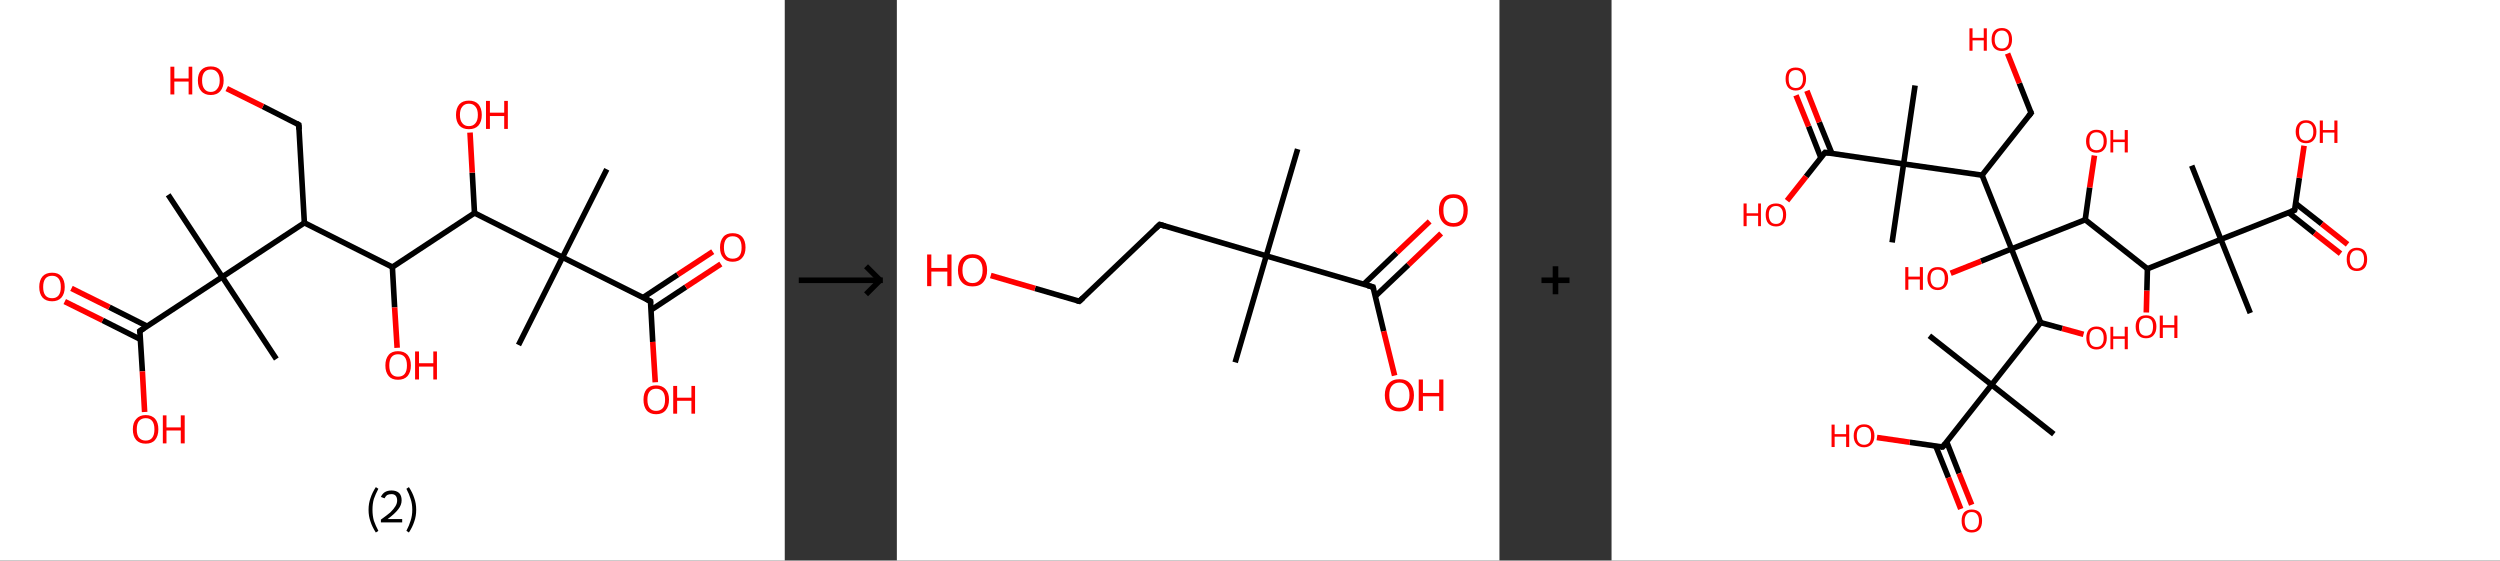 <?xml version='1.0' encoding='ASCII' standalone='yes'?>
<svg xmlns="http://www.w3.org/2000/svg" xmlns:xlink="http://www.w3.org/1999/xlink" version="1.1" width="892.0px" viewBox="0 0 892.0 200.0" height="200.0px">
  <rect x="0" y="0" width="892.0" height="200.0" fill="#333333" stroke="none"/>
  <g>
    <g transform="translate(0, 0) scale(1 1) "><!-- END OF HEADER -->
<rect style="opacity:1.0;fill:#FFFFFF;stroke:none" width="280.0" height="200.0" x="0.0" y="0.0"> </rect>
<path class="bond-0 atom-0 atom-1" d="M 216.5,60.4 L 200.7,91.8" style="fill:none;fill-rule:evenodd;stroke:#000000;stroke-width:2.0px;stroke-linecap:butt;stroke-linejoin:miter;stroke-opacity:1"/>
<path class="bond-1 atom-1 atom-2" d="M 200.7,91.8 L 185.0,123.1" style="fill:none;fill-rule:evenodd;stroke:#000000;stroke-width:2.0px;stroke-linecap:butt;stroke-linejoin:miter;stroke-opacity:1"/>
<path class="bond-2 atom-1 atom-3" d="M 200.7,91.8 L 232.1,107.5" style="fill:none;fill-rule:evenodd;stroke:#000000;stroke-width:2.0px;stroke-linecap:butt;stroke-linejoin:miter;stroke-opacity:1"/>
<path class="bond-3 atom-3 atom-4" d="M 232.3,110.6 L 244.7,102.4" style="fill:none;fill-rule:evenodd;stroke:#000000;stroke-width:2.0px;stroke-linecap:butt;stroke-linejoin:miter;stroke-opacity:1"/>
<path class="bond-3 atom-3 atom-4" d="M 244.7,102.4 L 257.2,94.2" style="fill:none;fill-rule:evenodd;stroke:#FF0000;stroke-width:2.0px;stroke-linecap:butt;stroke-linejoin:miter;stroke-opacity:1"/>
<path class="bond-3 atom-3 atom-4" d="M 229.4,106.2 L 241.8,98.0" style="fill:none;fill-rule:evenodd;stroke:#000000;stroke-width:2.0px;stroke-linecap:butt;stroke-linejoin:miter;stroke-opacity:1"/>
<path class="bond-3 atom-3 atom-4" d="M 241.8,98.0 L 254.3,89.8" style="fill:none;fill-rule:evenodd;stroke:#FF0000;stroke-width:2.0px;stroke-linecap:butt;stroke-linejoin:miter;stroke-opacity:1"/>
<path class="bond-4 atom-3 atom-5" d="M 232.1,107.5 L 232.9,122.0" style="fill:none;fill-rule:evenodd;stroke:#000000;stroke-width:2.0px;stroke-linecap:butt;stroke-linejoin:miter;stroke-opacity:1"/>
<path class="bond-4 atom-3 atom-5" d="M 232.9,122.0 L 233.8,136.4" style="fill:none;fill-rule:evenodd;stroke:#FF0000;stroke-width:2.0px;stroke-linecap:butt;stroke-linejoin:miter;stroke-opacity:1"/>
<path class="bond-5 atom-1 atom-6" d="M 200.7,91.8 L 169.3,76.0" style="fill:none;fill-rule:evenodd;stroke:#000000;stroke-width:2.0px;stroke-linecap:butt;stroke-linejoin:miter;stroke-opacity:1"/>
<path class="bond-6 atom-6 atom-7" d="M 169.3,76.0 L 168.5,61.6" style="fill:none;fill-rule:evenodd;stroke:#000000;stroke-width:2.0px;stroke-linecap:butt;stroke-linejoin:miter;stroke-opacity:1"/>
<path class="bond-6 atom-6 atom-7" d="M 168.5,61.6 L 167.7,47.3" style="fill:none;fill-rule:evenodd;stroke:#FF0000;stroke-width:2.0px;stroke-linecap:butt;stroke-linejoin:miter;stroke-opacity:1"/>
<path class="bond-7 atom-6 atom-8" d="M 169.3,76.0 L 140.0,95.3" style="fill:none;fill-rule:evenodd;stroke:#000000;stroke-width:2.0px;stroke-linecap:butt;stroke-linejoin:miter;stroke-opacity:1"/>
<path class="bond-8 atom-8 atom-9" d="M 140.0,95.3 L 140.8,109.7" style="fill:none;fill-rule:evenodd;stroke:#000000;stroke-width:2.0px;stroke-linecap:butt;stroke-linejoin:miter;stroke-opacity:1"/>
<path class="bond-8 atom-8 atom-9" d="M 140.8,109.7 L 141.7,124.1" style="fill:none;fill-rule:evenodd;stroke:#FF0000;stroke-width:2.0px;stroke-linecap:butt;stroke-linejoin:miter;stroke-opacity:1"/>
<path class="bond-9 atom-8 atom-10" d="M 140.0,95.3 L 108.6,79.5" style="fill:none;fill-rule:evenodd;stroke:#000000;stroke-width:2.0px;stroke-linecap:butt;stroke-linejoin:miter;stroke-opacity:1"/>
<path class="bond-10 atom-10 atom-11" d="M 108.6,79.5 L 106.6,44.5" style="fill:none;fill-rule:evenodd;stroke:#000000;stroke-width:2.0px;stroke-linecap:butt;stroke-linejoin:miter;stroke-opacity:1"/>
<path class="bond-11 atom-11 atom-12" d="M 106.6,44.5 L 93.8,38.0" style="fill:none;fill-rule:evenodd;stroke:#000000;stroke-width:2.0px;stroke-linecap:butt;stroke-linejoin:miter;stroke-opacity:1"/>
<path class="bond-11 atom-11 atom-12" d="M 93.8,38.0 L 80.9,31.6" style="fill:none;fill-rule:evenodd;stroke:#FF0000;stroke-width:2.0px;stroke-linecap:butt;stroke-linejoin:miter;stroke-opacity:1"/>
<path class="bond-12 atom-10 atom-13" d="M 108.6,79.5 L 79.3,98.8" style="fill:none;fill-rule:evenodd;stroke:#000000;stroke-width:2.0px;stroke-linecap:butt;stroke-linejoin:miter;stroke-opacity:1"/>
<path class="bond-13 atom-13 atom-14" d="M 79.3,98.8 L 98.6,128.1" style="fill:none;fill-rule:evenodd;stroke:#000000;stroke-width:2.0px;stroke-linecap:butt;stroke-linejoin:miter;stroke-opacity:1"/>
<path class="bond-14 atom-13 atom-15" d="M 79.3,98.8 L 60.0,69.5" style="fill:none;fill-rule:evenodd;stroke:#000000;stroke-width:2.0px;stroke-linecap:butt;stroke-linejoin:miter;stroke-opacity:1"/>
<path class="bond-15 atom-13 atom-16" d="M 79.3,98.8 L 49.9,118.1" style="fill:none;fill-rule:evenodd;stroke:#000000;stroke-width:2.0px;stroke-linecap:butt;stroke-linejoin:miter;stroke-opacity:1"/>
<path class="bond-16 atom-16 atom-17" d="M 52.5,116.4 L 39.0,109.6" style="fill:none;fill-rule:evenodd;stroke:#000000;stroke-width:2.0px;stroke-linecap:butt;stroke-linejoin:miter;stroke-opacity:1"/>
<path class="bond-16 atom-16 atom-17" d="M 39.0,109.6 L 25.5,102.9" style="fill:none;fill-rule:evenodd;stroke:#FF0000;stroke-width:2.0px;stroke-linecap:butt;stroke-linejoin:miter;stroke-opacity:1"/>
<path class="bond-16 atom-16 atom-17" d="M 50.1,121.1 L 36.6,114.3" style="fill:none;fill-rule:evenodd;stroke:#000000;stroke-width:2.0px;stroke-linecap:butt;stroke-linejoin:miter;stroke-opacity:1"/>
<path class="bond-16 atom-16 atom-17" d="M 36.6,114.3 L 23.1,107.6" style="fill:none;fill-rule:evenodd;stroke:#FF0000;stroke-width:2.0px;stroke-linecap:butt;stroke-linejoin:miter;stroke-opacity:1"/>
<path class="bond-17 atom-16 atom-18" d="M 49.9,118.1 L 50.8,132.5" style="fill:none;fill-rule:evenodd;stroke:#000000;stroke-width:2.0px;stroke-linecap:butt;stroke-linejoin:miter;stroke-opacity:1"/>
<path class="bond-17 atom-16 atom-18" d="M 50.8,132.5 L 51.6,147.0" style="fill:none;fill-rule:evenodd;stroke:#FF0000;stroke-width:2.0px;stroke-linecap:butt;stroke-linejoin:miter;stroke-opacity:1"/>
<path d="M 230.5,106.7 L 232.1,107.5 L 232.1,108.2" style="fill:none;stroke:#000000;stroke-width:2.0px;stroke-linecap:butt;stroke-linejoin:miter;stroke-opacity:1;"/>
<path d="M 106.7,46.2 L 106.6,44.5 L 105.9,44.1" style="fill:none;stroke:#000000;stroke-width:2.0px;stroke-linecap:butt;stroke-linejoin:miter;stroke-opacity:1;"/>
<path d="M 51.4,117.1 L 49.9,118.1 L 50.0,118.8" style="fill:none;stroke:#000000;stroke-width:2.0px;stroke-linecap:butt;stroke-linejoin:miter;stroke-opacity:1;"/>
<path class="atom-4" d="M 256.9 88.3 Q 256.9 85.9, 258.1 84.5 Q 259.2 83.2, 261.4 83.2 Q 263.6 83.2, 264.8 84.5 Q 266.0 85.9, 266.0 88.3 Q 266.0 90.7, 264.8 92.0 Q 263.6 93.4, 261.4 93.4 Q 259.2 93.4, 258.1 92.0 Q 256.9 90.7, 256.9 88.3 M 261.4 92.3 Q 263.0 92.3, 263.8 91.3 Q 264.6 90.3, 264.6 88.3 Q 264.6 86.3, 263.8 85.3 Q 263.0 84.3, 261.4 84.3 Q 259.9 84.3, 259.1 85.3 Q 258.3 86.3, 258.3 88.3 Q 258.3 90.3, 259.1 91.3 Q 259.9 92.3, 261.4 92.3 " fill="#FF0000"/>
<path class="atom-5" d="M 229.6 142.6 Q 229.6 140.2, 230.7 138.9 Q 231.9 137.5, 234.1 137.5 Q 236.3 137.5, 237.5 138.9 Q 238.7 140.2, 238.7 142.6 Q 238.7 145.0, 237.5 146.4 Q 236.3 147.8, 234.1 147.8 Q 231.9 147.8, 230.7 146.4 Q 229.6 145.0, 229.6 142.6 M 234.1 146.6 Q 235.6 146.6, 236.5 145.6 Q 237.3 144.6, 237.3 142.6 Q 237.3 140.7, 236.5 139.7 Q 235.6 138.7, 234.1 138.7 Q 232.6 138.7, 231.8 139.7 Q 231.0 140.6, 231.0 142.6 Q 231.0 144.6, 231.8 145.6 Q 232.6 146.6, 234.1 146.6 " fill="#FF0000"/>
<path class="atom-5" d="M 240.2 137.7 L 241.6 137.7 L 241.6 141.9 L 246.7 141.9 L 246.7 137.7 L 248.0 137.7 L 248.0 147.6 L 246.7 147.6 L 246.7 143.0 L 241.6 143.0 L 241.6 147.6 L 240.2 147.6 L 240.2 137.7 " fill="#FF0000"/>
<path class="atom-7" d="M 162.7 41.0 Q 162.7 38.6, 163.9 37.2 Q 165.1 35.9, 167.3 35.9 Q 169.5 35.9, 170.7 37.2 Q 171.9 38.6, 171.9 41.0 Q 171.9 43.4, 170.7 44.8 Q 169.5 46.1, 167.3 46.1 Q 165.1 46.1, 163.9 44.8 Q 162.7 43.4, 162.7 41.0 M 167.3 45.0 Q 168.8 45.0, 169.6 44.0 Q 170.5 43.0, 170.5 41.0 Q 170.5 39.0, 169.6 38.0 Q 168.8 37.0, 167.3 37.0 Q 165.8 37.0, 165.0 38.0 Q 164.1 39.0, 164.1 41.0 Q 164.1 43.0, 165.0 44.0 Q 165.8 45.0, 167.3 45.0 " fill="#FF0000"/>
<path class="atom-7" d="M 173.4 36.0 L 174.8 36.0 L 174.8 40.2 L 179.9 40.2 L 179.9 36.0 L 181.2 36.0 L 181.2 46.0 L 179.9 46.0 L 179.9 41.4 L 174.8 41.4 L 174.8 46.0 L 173.4 46.0 L 173.4 36.0 " fill="#FF0000"/>
<path class="atom-9" d="M 137.5 130.4 Q 137.5 128.0, 138.7 126.6 Q 139.8 125.3, 142.0 125.3 Q 144.2 125.3, 145.4 126.6 Q 146.6 128.0, 146.6 130.4 Q 146.6 132.8, 145.4 134.2 Q 144.2 135.5, 142.0 135.5 Q 139.8 135.5, 138.7 134.2 Q 137.5 132.8, 137.5 130.4 M 142.0 134.4 Q 143.6 134.4, 144.4 133.4 Q 145.2 132.4, 145.2 130.4 Q 145.2 128.4, 144.4 127.4 Q 143.6 126.4, 142.0 126.4 Q 140.5 126.4, 139.7 127.4 Q 138.9 128.4, 138.9 130.4 Q 138.9 132.4, 139.7 133.4 Q 140.5 134.4, 142.0 134.4 " fill="#FF0000"/>
<path class="atom-9" d="M 148.1 125.4 L 149.5 125.4 L 149.5 129.6 L 154.6 129.6 L 154.6 125.4 L 155.9 125.4 L 155.9 135.4 L 154.6 135.4 L 154.6 130.8 L 149.5 130.8 L 149.5 135.4 L 148.1 135.4 L 148.1 125.4 " fill="#FF0000"/>
<path class="atom-12" d="M 60.8 23.8 L 62.2 23.8 L 62.2 28.0 L 67.3 28.0 L 67.3 23.8 L 68.6 23.8 L 68.6 33.7 L 67.3 33.7 L 67.3 29.1 L 62.2 29.1 L 62.2 33.7 L 60.8 33.7 L 60.8 23.8 " fill="#FF0000"/>
<path class="atom-12" d="M 70.6 28.7 Q 70.6 26.3, 71.8 25.0 Q 73.0 23.7, 75.2 23.7 Q 77.4 23.7, 78.6 25.0 Q 79.8 26.3, 79.8 28.7 Q 79.8 31.1, 78.6 32.5 Q 77.4 33.9, 75.2 33.9 Q 73.0 33.9, 71.8 32.5 Q 70.6 31.2, 70.6 28.7 M 75.2 32.8 Q 76.7 32.8, 77.5 31.7 Q 78.4 30.7, 78.4 28.7 Q 78.4 26.8, 77.5 25.8 Q 76.7 24.8, 75.2 24.8 Q 73.7 24.8, 72.9 25.8 Q 72.1 26.8, 72.1 28.7 Q 72.1 30.7, 72.9 31.7 Q 73.7 32.8, 75.2 32.8 " fill="#FF0000"/>
<path class="atom-17" d="M 14.0 102.4 Q 14.0 100.0, 15.2 98.6 Q 16.4 97.3, 18.6 97.3 Q 20.8 97.3, 21.9 98.6 Q 23.1 100.0, 23.1 102.4 Q 23.1 104.8, 21.9 106.2 Q 20.7 107.5, 18.6 107.5 Q 16.4 107.5, 15.2 106.2 Q 14.0 104.8, 14.0 102.4 M 18.6 106.4 Q 20.1 106.4, 20.9 105.4 Q 21.7 104.4, 21.7 102.4 Q 21.7 100.4, 20.9 99.4 Q 20.1 98.4, 18.6 98.4 Q 17.0 98.4, 16.2 99.4 Q 15.4 100.4, 15.4 102.4 Q 15.4 104.4, 16.2 105.4 Q 17.0 106.4, 18.6 106.4 " fill="#FF0000"/>
<path class="atom-18" d="M 47.4 153.2 Q 47.4 150.8, 48.6 149.5 Q 49.8 148.1, 52.0 148.1 Q 54.2 148.1, 55.4 149.5 Q 56.5 150.8, 56.5 153.2 Q 56.5 155.6, 55.3 157.0 Q 54.2 158.3, 52.0 158.3 Q 49.8 158.3, 48.6 157.0 Q 47.4 155.6, 47.4 153.2 M 52.0 157.2 Q 53.5 157.2, 54.3 156.2 Q 55.1 155.2, 55.1 153.2 Q 55.1 151.2, 54.3 150.2 Q 53.5 149.2, 52.0 149.2 Q 50.5 149.2, 49.6 150.2 Q 48.8 151.2, 48.8 153.2 Q 48.8 155.2, 49.6 156.2 Q 50.5 157.2, 52.0 157.2 " fill="#FF0000"/>
<path class="atom-18" d="M 58.1 148.2 L 59.4 148.2 L 59.4 152.5 L 64.5 152.5 L 64.5 148.2 L 65.9 148.2 L 65.9 158.2 L 64.5 158.2 L 64.5 153.6 L 59.4 153.6 L 59.4 158.2 L 58.1 158.2 L 58.1 148.2 " fill="#FF0000"/>
<path class="legend" d="M 131.5 181.9 Q 131.5 179.6, 132.2 177.7 Q 132.8 175.8, 134.1 173.8 L 135.0 174.4 Q 134.0 176.3, 133.4 178.0 Q 132.9 179.7, 132.9 181.9 Q 132.9 184.0, 133.4 185.8 Q 134.0 187.5, 135.0 189.4 L 134.1 190.0 Q 132.8 188.0, 132.2 186.1 Q 131.5 184.2, 131.5 181.9 " fill="#000000"/>
<path class="legend" d="M 135.9 177.3 Q 136.4 176.2, 137.3 175.6 Q 138.3 175.0, 139.7 175.0 Q 141.4 175.0, 142.4 175.9 Q 143.3 176.8, 143.3 178.5 Q 143.3 180.2, 142.1 181.7 Q 140.9 183.3, 138.3 185.2 L 143.5 185.2 L 143.5 186.4 L 135.9 186.4 L 135.9 185.4 Q 138.0 183.9, 139.3 182.8 Q 140.5 181.6, 141.1 180.6 Q 141.7 179.6, 141.7 178.6 Q 141.7 177.5, 141.2 176.9 Q 140.7 176.3, 139.7 176.3 Q 138.8 176.3, 138.2 176.6 Q 137.6 177.0, 137.2 177.8 L 135.9 177.3 " fill="#000000"/>
<path class="legend" d="M 148.5 181.9 Q 148.5 184.2, 147.8 186.1 Q 147.2 188.0, 145.9 190.0 L 145.0 189.4 Q 146.0 187.5, 146.5 185.8 Q 147.1 184.0, 147.1 181.9 Q 147.1 179.7, 146.5 178.0 Q 146.0 176.3, 145.0 174.4 L 145.9 173.8 Q 147.2 175.8, 147.8 177.7 Q 148.5 179.6, 148.5 181.9 " fill="#000000"/>
</g>
    <g transform="translate(280.0, 0) scale(1 1) "><line x1="5" y1="100" x2="35" y2="100" style="stroke:rgb(0,0,0);stroke-width:2"/>
  <line x1="34" y1="100" x2="29" y2="95" style="stroke:rgb(0,0,0);stroke-width:2"/>
  <line x1="34" y1="100" x2="29" y2="105" style="stroke:rgb(0,0,0);stroke-width:2"/>
</g>
    <g transform="translate(320.0, 0) scale(1 1) "><!-- END OF HEADER -->
<rect style="opacity:1.0;fill:#FFFFFF;stroke:none" width="215.0" height="200.0" x="0.0" y="0.0"> </rect>
<path class="bond-0 atom-0 atom-1" d="M 143.0,53.2 L 131.8,91.3" style="fill:none;fill-rule:evenodd;stroke:#000000;stroke-width:2.0px;stroke-linecap:butt;stroke-linejoin:miter;stroke-opacity:1"/>
<path class="bond-1 atom-1 atom-2" d="M 131.8,91.3 L 120.7,129.3" style="fill:none;fill-rule:evenodd;stroke:#000000;stroke-width:2.0px;stroke-linecap:butt;stroke-linejoin:miter;stroke-opacity:1"/>
<path class="bond-2 atom-1 atom-3" d="M 131.8,91.3 L 93.8,80.1" style="fill:none;fill-rule:evenodd;stroke:#000000;stroke-width:2.0px;stroke-linecap:butt;stroke-linejoin:miter;stroke-opacity:1"/>
<path class="bond-3 atom-3 atom-4" d="M 93.8,80.1 L 65.1,107.5" style="fill:none;fill-rule:evenodd;stroke:#000000;stroke-width:2.0px;stroke-linecap:butt;stroke-linejoin:miter;stroke-opacity:1"/>
<path class="bond-4 atom-4 atom-5" d="M 65.1,107.5 L 49.3,102.9" style="fill:none;fill-rule:evenodd;stroke:#000000;stroke-width:2.0px;stroke-linecap:butt;stroke-linejoin:miter;stroke-opacity:1"/>
<path class="bond-4 atom-4 atom-5" d="M 49.3,102.9 L 33.5,98.3" style="fill:none;fill-rule:evenodd;stroke:#FF0000;stroke-width:2.0px;stroke-linecap:butt;stroke-linejoin:miter;stroke-opacity:1"/>
<path class="bond-5 atom-1 atom-6" d="M 131.8,91.3 L 169.9,102.4" style="fill:none;fill-rule:evenodd;stroke:#000000;stroke-width:2.0px;stroke-linecap:butt;stroke-linejoin:miter;stroke-opacity:1"/>
<path class="bond-6 atom-6 atom-7" d="M 170.7,105.7 L 182.5,94.5" style="fill:none;fill-rule:evenodd;stroke:#000000;stroke-width:2.0px;stroke-linecap:butt;stroke-linejoin:miter;stroke-opacity:1"/>
<path class="bond-6 atom-6 atom-7" d="M 182.5,94.5 L 194.2,83.3" style="fill:none;fill-rule:evenodd;stroke:#FF0000;stroke-width:2.0px;stroke-linecap:butt;stroke-linejoin:miter;stroke-opacity:1"/>
<path class="bond-6 atom-6 atom-7" d="M 166.6,101.4 L 178.3,90.2" style="fill:none;fill-rule:evenodd;stroke:#000000;stroke-width:2.0px;stroke-linecap:butt;stroke-linejoin:miter;stroke-opacity:1"/>
<path class="bond-6 atom-6 atom-7" d="M 178.3,90.2 L 190.1,79.0" style="fill:none;fill-rule:evenodd;stroke:#FF0000;stroke-width:2.0px;stroke-linecap:butt;stroke-linejoin:miter;stroke-opacity:1"/>
<path class="bond-7 atom-6 atom-8" d="M 169.9,102.4 L 173.7,118.2" style="fill:none;fill-rule:evenodd;stroke:#000000;stroke-width:2.0px;stroke-linecap:butt;stroke-linejoin:miter;stroke-opacity:1"/>
<path class="bond-7 atom-6 atom-8" d="M 173.7,118.2 L 177.6,134.0" style="fill:none;fill-rule:evenodd;stroke:#FF0000;stroke-width:2.0px;stroke-linecap:butt;stroke-linejoin:miter;stroke-opacity:1"/>
<path d="M 95.7,80.7 L 93.8,80.1 L 92.3,81.5" style="fill:none;stroke:#000000;stroke-width:2.0px;stroke-linecap:butt;stroke-linejoin:miter;stroke-opacity:1;"/>
<path d="M 66.5,106.2 L 65.1,107.5 L 64.3,107.3" style="fill:none;stroke:#000000;stroke-width:2.0px;stroke-linecap:butt;stroke-linejoin:miter;stroke-opacity:1;"/>
<path d="M 168.0,101.9 L 169.9,102.4 L 170.1,103.2" style="fill:none;stroke:#000000;stroke-width:2.0px;stroke-linecap:butt;stroke-linejoin:miter;stroke-opacity:1;"/>
<path class="atom-5" d="M 10.8 90.8 L 12.3 90.8 L 12.3 95.6 L 18.0 95.6 L 18.0 90.8 L 19.5 90.8 L 19.5 102.1 L 18.0 102.1 L 18.0 96.9 L 12.3 96.9 L 12.3 102.1 L 10.8 102.1 L 10.8 90.8 " fill="#FF0000"/>
<path class="atom-5" d="M 21.8 96.4 Q 21.8 93.7, 23.2 92.2 Q 24.5 90.7, 27.0 90.7 Q 29.5 90.7, 30.8 92.2 Q 32.2 93.7, 32.2 96.4 Q 32.2 99.1, 30.8 100.7 Q 29.5 102.2, 27.0 102.2 Q 24.5 102.2, 23.2 100.7 Q 21.8 99.2, 21.8 96.4 M 27.0 101.0 Q 28.7 101.0, 29.6 99.8 Q 30.6 98.7, 30.6 96.4 Q 30.6 94.2, 29.6 93.1 Q 28.7 92.0, 27.0 92.0 Q 25.3 92.0, 24.4 93.1 Q 23.4 94.2, 23.4 96.4 Q 23.4 98.7, 24.4 99.8 Q 25.3 101.0, 27.0 101.0 " fill="#FF0000"/>
<path class="atom-7" d="M 193.4 75.0 Q 193.4 72.3, 194.8 70.8 Q 196.1 69.3, 198.6 69.3 Q 201.1 69.3, 202.4 70.8 Q 203.7 72.3, 203.7 75.0 Q 203.7 77.8, 202.4 79.3 Q 201.1 80.9, 198.6 80.9 Q 196.1 80.9, 194.8 79.3 Q 193.4 77.8, 193.4 75.0 M 198.6 79.6 Q 200.3 79.6, 201.2 78.5 Q 202.2 77.3, 202.2 75.0 Q 202.2 72.8, 201.2 71.7 Q 200.3 70.6, 198.6 70.6 Q 196.9 70.6, 195.9 71.7 Q 195.0 72.8, 195.0 75.0 Q 195.0 77.3, 195.9 78.5 Q 196.9 79.6, 198.6 79.6 " fill="#FF0000"/>
<path class="atom-8" d="M 174.1 141.0 Q 174.1 138.3, 175.5 136.8 Q 176.8 135.3, 179.3 135.3 Q 181.8 135.3, 183.1 136.8 Q 184.5 138.3, 184.5 141.0 Q 184.5 143.7, 183.1 145.3 Q 181.8 146.8, 179.3 146.8 Q 176.8 146.8, 175.5 145.3 Q 174.1 143.7, 174.1 141.0 M 179.3 145.5 Q 181.0 145.5, 181.9 144.4 Q 182.9 143.2, 182.9 141.0 Q 182.9 138.8, 181.9 137.7 Q 181.0 136.5, 179.3 136.5 Q 177.6 136.5, 176.6 137.7 Q 175.7 138.8, 175.7 141.0 Q 175.7 143.3, 176.6 144.4 Q 177.6 145.5, 179.3 145.5 " fill="#FF0000"/>
<path class="atom-8" d="M 186.2 135.4 L 187.7 135.4 L 187.7 140.2 L 193.5 140.2 L 193.5 135.4 L 195.0 135.4 L 195.0 146.6 L 193.5 146.6 L 193.5 141.4 L 187.7 141.4 L 187.7 146.6 L 186.2 146.6 L 186.2 135.4 " fill="#FF0000"/>
</g>
    <g transform="translate(535.0, 0) scale(1 1) "><line x1="15" y1="100" x2="25" y2="100" style="stroke:rgb(0,0,0);stroke-width:2"/>
  <line x1="20" y1="95" x2="20" y2="105" style="stroke:rgb(0,0,0);stroke-width:2"/>
</g>
    <g transform="translate(575.0, 0) scale(1 1) "><!-- END OF HEADER -->
<rect style="opacity:1.0;fill:#FFFFFF;stroke:none" width="317.0" height="200.0" x="0.0" y="0.0"> </rect>
<path class="bond-0 atom-0 atom-1" d="M 227.9,111.7 L 217.4,85.4" style="fill:none;fill-rule:evenodd;stroke:#000000;stroke-width:2.0px;stroke-linecap:butt;stroke-linejoin:miter;stroke-opacity:1"/>
<path class="bond-1 atom-1 atom-2" d="M 217.4,85.4 L 207.0,59.1" style="fill:none;fill-rule:evenodd;stroke:#000000;stroke-width:2.0px;stroke-linecap:butt;stroke-linejoin:miter;stroke-opacity:1"/>
<path class="bond-2 atom-1 atom-3" d="M 217.4,85.4 L 243.7,75.0" style="fill:none;fill-rule:evenodd;stroke:#000000;stroke-width:2.0px;stroke-linecap:butt;stroke-linejoin:miter;stroke-opacity:1"/>
<path class="bond-3 atom-3 atom-4" d="M 241.5,75.8 L 250.8,83.2" style="fill:none;fill-rule:evenodd;stroke:#000000;stroke-width:2.0px;stroke-linecap:butt;stroke-linejoin:miter;stroke-opacity:1"/>
<path class="bond-3 atom-3 atom-4" d="M 250.8,83.2 L 260.1,90.5" style="fill:none;fill-rule:evenodd;stroke:#FF0000;stroke-width:2.0px;stroke-linecap:butt;stroke-linejoin:miter;stroke-opacity:1"/>
<path class="bond-3 atom-3 atom-4" d="M 244.1,72.6 L 253.4,79.9" style="fill:none;fill-rule:evenodd;stroke:#000000;stroke-width:2.0px;stroke-linecap:butt;stroke-linejoin:miter;stroke-opacity:1"/>
<path class="bond-3 atom-3 atom-4" d="M 253.4,79.9 L 262.6,87.2" style="fill:none;fill-rule:evenodd;stroke:#FF0000;stroke-width:2.0px;stroke-linecap:butt;stroke-linejoin:miter;stroke-opacity:1"/>
<path class="bond-4 atom-3 atom-5" d="M 243.7,75.0 L 245.4,63.5" style="fill:none;fill-rule:evenodd;stroke:#000000;stroke-width:2.0px;stroke-linecap:butt;stroke-linejoin:miter;stroke-opacity:1"/>
<path class="bond-4 atom-3 atom-5" d="M 245.4,63.5 L 247.1,52.0" style="fill:none;fill-rule:evenodd;stroke:#FF0000;stroke-width:2.0px;stroke-linecap:butt;stroke-linejoin:miter;stroke-opacity:1"/>
<path class="bond-5 atom-1 atom-6" d="M 217.4,85.4 L 191.2,95.9" style="fill:none;fill-rule:evenodd;stroke:#000000;stroke-width:2.0px;stroke-linecap:butt;stroke-linejoin:miter;stroke-opacity:1"/>
<path class="bond-6 atom-6 atom-7" d="M 191.2,95.9 L 191.0,103.7" style="fill:none;fill-rule:evenodd;stroke:#000000;stroke-width:2.0px;stroke-linecap:butt;stroke-linejoin:miter;stroke-opacity:1"/>
<path class="bond-6 atom-6 atom-7" d="M 191.0,103.7 L 190.8,111.5" style="fill:none;fill-rule:evenodd;stroke:#FF0000;stroke-width:2.0px;stroke-linecap:butt;stroke-linejoin:miter;stroke-opacity:1"/>
<path class="bond-7 atom-6 atom-8" d="M 191.2,95.9 L 169.0,78.4" style="fill:none;fill-rule:evenodd;stroke:#000000;stroke-width:2.0px;stroke-linecap:butt;stroke-linejoin:miter;stroke-opacity:1"/>
<path class="bond-8 atom-8 atom-9" d="M 169.0,78.4 L 170.6,66.9" style="fill:none;fill-rule:evenodd;stroke:#000000;stroke-width:2.0px;stroke-linecap:butt;stroke-linejoin:miter;stroke-opacity:1"/>
<path class="bond-8 atom-8 atom-9" d="M 170.6,66.9 L 172.3,55.5" style="fill:none;fill-rule:evenodd;stroke:#FF0000;stroke-width:2.0px;stroke-linecap:butt;stroke-linejoin:miter;stroke-opacity:1"/>
<path class="bond-9 atom-8 atom-10" d="M 169.0,78.4 L 142.7,88.8" style="fill:none;fill-rule:evenodd;stroke:#000000;stroke-width:2.0px;stroke-linecap:butt;stroke-linejoin:miter;stroke-opacity:1"/>
<path class="bond-10 atom-10 atom-11" d="M 142.7,88.8 L 131.8,93.2" style="fill:none;fill-rule:evenodd;stroke:#000000;stroke-width:2.0px;stroke-linecap:butt;stroke-linejoin:miter;stroke-opacity:1"/>
<path class="bond-10 atom-10 atom-11" d="M 131.8,93.2 L 121.0,97.5" style="fill:none;fill-rule:evenodd;stroke:#FF0000;stroke-width:2.0px;stroke-linecap:butt;stroke-linejoin:miter;stroke-opacity:1"/>
<path class="bond-11 atom-10 atom-12" d="M 142.7,88.8 L 153.1,115.1" style="fill:none;fill-rule:evenodd;stroke:#000000;stroke-width:2.0px;stroke-linecap:butt;stroke-linejoin:miter;stroke-opacity:1"/>
<path class="bond-12 atom-12 atom-13" d="M 153.1,115.1 L 160.8,117.2" style="fill:none;fill-rule:evenodd;stroke:#000000;stroke-width:2.0px;stroke-linecap:butt;stroke-linejoin:miter;stroke-opacity:1"/>
<path class="bond-12 atom-12 atom-13" d="M 160.8,117.2 L 168.4,119.3" style="fill:none;fill-rule:evenodd;stroke:#FF0000;stroke-width:2.0px;stroke-linecap:butt;stroke-linejoin:miter;stroke-opacity:1"/>
<path class="bond-13 atom-12 atom-14" d="M 153.1,115.1 L 135.6,137.3" style="fill:none;fill-rule:evenodd;stroke:#000000;stroke-width:2.0px;stroke-linecap:butt;stroke-linejoin:miter;stroke-opacity:1"/>
<path class="bond-14 atom-14 atom-15" d="M 135.6,137.3 L 113.4,119.8" style="fill:none;fill-rule:evenodd;stroke:#000000;stroke-width:2.0px;stroke-linecap:butt;stroke-linejoin:miter;stroke-opacity:1"/>
<path class="bond-15 atom-14 atom-16" d="M 135.6,137.3 L 157.8,154.9" style="fill:none;fill-rule:evenodd;stroke:#000000;stroke-width:2.0px;stroke-linecap:butt;stroke-linejoin:miter;stroke-opacity:1"/>
<path class="bond-16 atom-14 atom-17" d="M 135.6,137.3 L 118.1,159.5" style="fill:none;fill-rule:evenodd;stroke:#000000;stroke-width:2.0px;stroke-linecap:butt;stroke-linejoin:miter;stroke-opacity:1"/>
<path class="bond-17 atom-17 atom-18" d="M 115.7,159.2 L 120.2,170.4" style="fill:none;fill-rule:evenodd;stroke:#000000;stroke-width:2.0px;stroke-linecap:butt;stroke-linejoin:miter;stroke-opacity:1"/>
<path class="bond-17 atom-17 atom-18" d="M 120.2,170.4 L 124.6,181.6" style="fill:none;fill-rule:evenodd;stroke:#FF0000;stroke-width:2.0px;stroke-linecap:butt;stroke-linejoin:miter;stroke-opacity:1"/>
<path class="bond-17 atom-17 atom-18" d="M 119.6,157.7 L 124.0,168.9" style="fill:none;fill-rule:evenodd;stroke:#000000;stroke-width:2.0px;stroke-linecap:butt;stroke-linejoin:miter;stroke-opacity:1"/>
<path class="bond-17 atom-17 atom-18" d="M 124.0,168.9 L 128.5,180.1" style="fill:none;fill-rule:evenodd;stroke:#FF0000;stroke-width:2.0px;stroke-linecap:butt;stroke-linejoin:miter;stroke-opacity:1"/>
<path class="bond-18 atom-17 atom-19" d="M 118.1,159.5 L 106.4,157.8" style="fill:none;fill-rule:evenodd;stroke:#000000;stroke-width:2.0px;stroke-linecap:butt;stroke-linejoin:miter;stroke-opacity:1"/>
<path class="bond-18 atom-17 atom-19" d="M 106.4,157.8 L 94.7,156.1" style="fill:none;fill-rule:evenodd;stroke:#FF0000;stroke-width:2.0px;stroke-linecap:butt;stroke-linejoin:miter;stroke-opacity:1"/>
<path class="bond-19 atom-10 atom-20" d="M 142.7,88.8 L 132.2,62.5" style="fill:none;fill-rule:evenodd;stroke:#000000;stroke-width:2.0px;stroke-linecap:butt;stroke-linejoin:miter;stroke-opacity:1"/>
<path class="bond-20 atom-20 atom-21" d="M 132.2,62.5 L 149.7,40.3" style="fill:none;fill-rule:evenodd;stroke:#000000;stroke-width:2.0px;stroke-linecap:butt;stroke-linejoin:miter;stroke-opacity:1"/>
<path class="bond-21 atom-21 atom-22" d="M 149.7,40.3 L 145.5,29.7" style="fill:none;fill-rule:evenodd;stroke:#000000;stroke-width:2.0px;stroke-linecap:butt;stroke-linejoin:miter;stroke-opacity:1"/>
<path class="bond-21 atom-21 atom-22" d="M 145.5,29.7 L 141.3,19.1" style="fill:none;fill-rule:evenodd;stroke:#FF0000;stroke-width:2.0px;stroke-linecap:butt;stroke-linejoin:miter;stroke-opacity:1"/>
<path class="bond-22 atom-20 atom-23" d="M 132.2,62.5 L 104.2,58.5" style="fill:none;fill-rule:evenodd;stroke:#000000;stroke-width:2.0px;stroke-linecap:butt;stroke-linejoin:miter;stroke-opacity:1"/>
<path class="bond-23 atom-23 atom-24" d="M 104.2,58.5 L 100.1,86.5" style="fill:none;fill-rule:evenodd;stroke:#000000;stroke-width:2.0px;stroke-linecap:butt;stroke-linejoin:miter;stroke-opacity:1"/>
<path class="bond-24 atom-23 atom-25" d="M 104.2,58.5 L 108.3,30.5" style="fill:none;fill-rule:evenodd;stroke:#000000;stroke-width:2.0px;stroke-linecap:butt;stroke-linejoin:miter;stroke-opacity:1"/>
<path class="bond-25 atom-23 atom-26" d="M 104.2,58.5 L 76.2,54.4" style="fill:none;fill-rule:evenodd;stroke:#000000;stroke-width:2.0px;stroke-linecap:butt;stroke-linejoin:miter;stroke-opacity:1"/>
<path class="bond-26 atom-26 atom-27" d="M 78.6,54.7 L 74.1,43.6" style="fill:none;fill-rule:evenodd;stroke:#000000;stroke-width:2.0px;stroke-linecap:butt;stroke-linejoin:miter;stroke-opacity:1"/>
<path class="bond-26 atom-26 atom-27" d="M 74.1,43.6 L 69.7,32.4" style="fill:none;fill-rule:evenodd;stroke:#FF0000;stroke-width:2.0px;stroke-linecap:butt;stroke-linejoin:miter;stroke-opacity:1"/>
<path class="bond-26 atom-26 atom-27" d="M 74.7,56.3 L 70.3,45.1" style="fill:none;fill-rule:evenodd;stroke:#000000;stroke-width:2.0px;stroke-linecap:butt;stroke-linejoin:miter;stroke-opacity:1"/>
<path class="bond-26 atom-26 atom-27" d="M 70.3,45.1 L 65.8,34.0" style="fill:none;fill-rule:evenodd;stroke:#FF0000;stroke-width:2.0px;stroke-linecap:butt;stroke-linejoin:miter;stroke-opacity:1"/>
<path class="bond-27 atom-26 atom-28" d="M 76.2,54.4 L 69.4,63.0" style="fill:none;fill-rule:evenodd;stroke:#000000;stroke-width:2.0px;stroke-linecap:butt;stroke-linejoin:miter;stroke-opacity:1"/>
<path class="bond-27 atom-26 atom-28" d="M 69.4,63.0 L 62.6,71.6" style="fill:none;fill-rule:evenodd;stroke:#FF0000;stroke-width:2.0px;stroke-linecap:butt;stroke-linejoin:miter;stroke-opacity:1"/>
<path d="M 242.4,75.5 L 243.7,75.0 L 243.8,74.4" style="fill:none;stroke:#000000;stroke-width:2.0px;stroke-linecap:butt;stroke-linejoin:miter;stroke-opacity:1;"/>
<path d="M 119.0,158.4 L 118.1,159.5 L 117.5,159.5" style="fill:none;stroke:#000000;stroke-width:2.0px;stroke-linecap:butt;stroke-linejoin:miter;stroke-opacity:1;"/>
<path d="M 148.8,41.4 L 149.7,40.3 L 149.5,39.8" style="fill:none;stroke:#000000;stroke-width:2.0px;stroke-linecap:butt;stroke-linejoin:miter;stroke-opacity:1;"/>
<path d="M 77.6,54.6 L 76.2,54.4 L 75.9,54.8" style="fill:none;stroke:#000000;stroke-width:2.0px;stroke-linecap:butt;stroke-linejoin:miter;stroke-opacity:1;"/>
<path class="atom-4" d="M 262.3 92.5 Q 262.3 90.6, 263.2 89.5 Q 264.2 88.4, 265.9 88.4 Q 267.7 88.4, 268.7 89.5 Q 269.6 90.6, 269.6 92.5 Q 269.6 94.5, 268.7 95.6 Q 267.7 96.7, 265.9 96.7 Q 264.2 96.7, 263.2 95.6 Q 262.3 94.5, 262.3 92.5 M 265.9 95.8 Q 267.2 95.8, 267.8 94.9 Q 268.5 94.1, 268.5 92.5 Q 268.5 90.9, 267.8 90.1 Q 267.2 89.3, 265.9 89.3 Q 264.7 89.3, 264.1 90.1 Q 263.4 90.9, 263.4 92.5 Q 263.4 94.1, 264.1 94.9 Q 264.7 95.8, 265.9 95.8 " fill="#FF0000"/>
<path class="atom-5" d="M 244.1 47.0 Q 244.1 45.1, 245.1 44.0 Q 246.0 42.9, 247.8 42.9 Q 249.6 42.9, 250.5 44.0 Q 251.5 45.1, 251.5 47.0 Q 251.5 48.9, 250.5 50.0 Q 249.6 51.1, 247.8 51.1 Q 246.0 51.1, 245.1 50.0 Q 244.1 48.9, 244.1 47.0 M 247.8 50.2 Q 249.0 50.2, 249.7 49.4 Q 250.4 48.6, 250.4 47.0 Q 250.4 45.4, 249.7 44.6 Q 249.0 43.8, 247.8 43.8 Q 246.6 43.8, 245.9 44.6 Q 245.3 45.4, 245.3 47.0 Q 245.3 48.6, 245.9 49.4 Q 246.6 50.2, 247.8 50.2 " fill="#FF0000"/>
<path class="atom-5" d="M 252.7 43.0 L 253.8 43.0 L 253.8 46.4 L 257.9 46.4 L 257.9 43.0 L 259.0 43.0 L 259.0 51.0 L 257.9 51.0 L 257.9 47.3 L 253.8 47.3 L 253.8 51.0 L 252.7 51.0 L 252.7 43.0 " fill="#FF0000"/>
<path class="atom-7" d="M 187.0 116.5 Q 187.0 114.6, 188.0 113.5 Q 188.9 112.5, 190.7 112.5 Q 192.5 112.5, 193.4 113.5 Q 194.4 114.6, 194.4 116.5 Q 194.4 118.5, 193.4 119.6 Q 192.5 120.7, 190.7 120.7 Q 188.9 120.7, 188.0 119.6 Q 187.0 118.5, 187.0 116.5 M 190.7 119.8 Q 191.9 119.8, 192.6 119.0 Q 193.2 118.1, 193.2 116.5 Q 193.2 115.0, 192.6 114.2 Q 191.9 113.4, 190.7 113.4 Q 189.5 113.4, 188.8 114.2 Q 188.2 115.0, 188.2 116.5 Q 188.2 118.2, 188.8 119.0 Q 189.5 119.8, 190.7 119.8 " fill="#FF0000"/>
<path class="atom-7" d="M 195.6 112.6 L 196.7 112.6 L 196.7 116.0 L 200.8 116.0 L 200.8 112.6 L 201.9 112.6 L 201.9 120.6 L 200.8 120.6 L 200.8 116.9 L 196.7 116.9 L 196.7 120.6 L 195.6 120.6 L 195.6 112.6 " fill="#FF0000"/>
<path class="atom-9" d="M 169.3 50.4 Q 169.3 48.5, 170.3 47.4 Q 171.3 46.3, 173.0 46.3 Q 174.8 46.3, 175.8 47.4 Q 176.7 48.5, 176.7 50.4 Q 176.7 52.3, 175.7 53.4 Q 174.8 54.5, 173.0 54.5 Q 171.3 54.5, 170.3 53.4 Q 169.3 52.3, 169.3 50.4 M 173.0 53.6 Q 174.3 53.6, 174.9 52.8 Q 175.6 52.0, 175.6 50.4 Q 175.6 48.8, 174.9 48.0 Q 174.3 47.2, 173.0 47.2 Q 171.8 47.2, 171.1 48.0 Q 170.5 48.8, 170.5 50.4 Q 170.5 52.0, 171.1 52.8 Q 171.8 53.6, 173.0 53.6 " fill="#FF0000"/>
<path class="atom-9" d="M 178.0 46.4 L 179.0 46.4 L 179.0 49.8 L 183.1 49.8 L 183.1 46.4 L 184.2 46.4 L 184.2 54.4 L 183.1 54.4 L 183.1 50.7 L 179.0 50.7 L 179.0 54.4 L 178.0 54.4 L 178.0 46.4 " fill="#FF0000"/>
<path class="atom-11" d="M 104.8 95.3 L 105.9 95.3 L 105.9 98.7 L 110.0 98.7 L 110.0 95.3 L 111.1 95.3 L 111.1 103.4 L 110.0 103.4 L 110.0 99.7 L 105.9 99.7 L 105.9 103.4 L 104.8 103.4 L 104.8 95.3 " fill="#FF0000"/>
<path class="atom-11" d="M 112.7 99.3 Q 112.7 97.4, 113.7 96.3 Q 114.6 95.3, 116.4 95.3 Q 118.2 95.3, 119.1 96.3 Q 120.1 97.4, 120.1 99.3 Q 120.1 101.3, 119.1 102.4 Q 118.1 103.5, 116.4 103.5 Q 114.6 103.5, 113.7 102.4 Q 112.7 101.3, 112.7 99.3 M 116.4 102.6 Q 117.6 102.6, 118.3 101.8 Q 118.9 100.9, 118.9 99.3 Q 118.9 97.8, 118.3 97.0 Q 117.6 96.2, 116.4 96.2 Q 115.2 96.2, 114.5 96.9 Q 113.8 97.7, 113.8 99.3 Q 113.8 100.9, 114.5 101.8 Q 115.2 102.6, 116.4 102.6 " fill="#FF0000"/>
<path class="atom-13" d="M 169.4 120.6 Q 169.4 118.7, 170.3 117.6 Q 171.3 116.5, 173.0 116.5 Q 174.8 116.5, 175.8 117.6 Q 176.7 118.7, 176.7 120.6 Q 176.7 122.5, 175.7 123.6 Q 174.8 124.7, 173.0 124.7 Q 171.3 124.7, 170.3 123.6 Q 169.4 122.5, 169.4 120.6 M 173.0 123.8 Q 174.3 123.8, 174.9 123.0 Q 175.6 122.2, 175.6 120.6 Q 175.6 119.0, 174.9 118.2 Q 174.3 117.4, 173.0 117.4 Q 171.8 117.4, 171.1 118.2 Q 170.5 119.0, 170.5 120.6 Q 170.5 122.2, 171.1 123.0 Q 171.8 123.8, 173.0 123.8 " fill="#FF0000"/>
<path class="atom-13" d="M 178.0 116.6 L 179.0 116.6 L 179.0 120.0 L 183.1 120.0 L 183.1 116.6 L 184.2 116.6 L 184.2 124.6 L 183.1 124.6 L 183.1 120.9 L 179.0 120.9 L 179.0 124.6 L 178.0 124.6 L 178.0 116.6 " fill="#FF0000"/>
<path class="atom-18" d="M 124.9 185.8 Q 124.9 183.9, 125.8 182.8 Q 126.8 181.8, 128.5 181.8 Q 130.3 181.8, 131.3 182.8 Q 132.2 183.9, 132.2 185.8 Q 132.2 187.8, 131.3 188.9 Q 130.3 190.0, 128.5 190.0 Q 126.8 190.0, 125.8 188.9 Q 124.9 187.8, 124.9 185.8 M 128.5 189.1 Q 129.8 189.1, 130.4 188.3 Q 131.1 187.5, 131.1 185.8 Q 131.1 184.3, 130.4 183.5 Q 129.8 182.7, 128.5 182.7 Q 127.3 182.7, 126.7 183.5 Q 126.0 184.3, 126.0 185.8 Q 126.0 187.5, 126.7 188.3 Q 127.3 189.1, 128.5 189.1 " fill="#FF0000"/>
<path class="atom-19" d="M 78.5 151.5 L 79.6 151.5 L 79.6 154.9 L 83.7 154.9 L 83.7 151.5 L 84.8 151.5 L 84.8 159.5 L 83.7 159.5 L 83.7 155.8 L 79.6 155.8 L 79.6 159.5 L 78.5 159.5 L 78.5 151.5 " fill="#FF0000"/>
<path class="atom-19" d="M 86.4 155.5 Q 86.4 153.6, 87.4 152.5 Q 88.3 151.4, 90.1 151.4 Q 91.9 151.4, 92.8 152.5 Q 93.8 153.6, 93.8 155.5 Q 93.8 157.4, 92.8 158.5 Q 91.8 159.6, 90.1 159.6 Q 88.3 159.6, 87.4 158.5 Q 86.4 157.4, 86.4 155.5 M 90.1 158.7 Q 91.3 158.7, 92.0 157.9 Q 92.6 157.1, 92.6 155.5 Q 92.6 153.9, 92.0 153.1 Q 91.3 152.3, 90.1 152.3 Q 88.9 152.3, 88.2 153.1 Q 87.5 153.9, 87.5 155.5 Q 87.5 157.1, 88.2 157.9 Q 88.9 158.7, 90.1 158.7 " fill="#FF0000"/>
<path class="atom-22" d="M 127.7 10.1 L 128.8 10.1 L 128.8 13.5 L 132.8 13.5 L 132.8 10.1 L 133.9 10.1 L 133.9 18.1 L 132.8 18.1 L 132.8 14.4 L 128.8 14.4 L 128.8 18.1 L 127.7 18.1 L 127.7 10.1 " fill="#FF0000"/>
<path class="atom-22" d="M 135.6 14.1 Q 135.6 12.2, 136.5 11.1 Q 137.5 10.0, 139.3 10.0 Q 141.0 10.0, 142.0 11.1 Q 142.9 12.2, 142.9 14.1 Q 142.9 16.0, 142.0 17.1 Q 141.0 18.2, 139.3 18.2 Q 137.5 18.2, 136.5 17.1 Q 135.6 16.0, 135.6 14.1 M 139.3 17.3 Q 140.5 17.3, 141.1 16.5 Q 141.8 15.7, 141.8 14.1 Q 141.8 12.5, 141.1 11.7 Q 140.5 10.9, 139.3 10.9 Q 138.0 10.9, 137.4 11.7 Q 136.7 12.5, 136.7 14.1 Q 136.7 15.7, 137.4 16.5 Q 138.0 17.3, 139.3 17.3 " fill="#FF0000"/>
<path class="atom-27" d="M 62.1 28.1 Q 62.1 26.2, 63.0 25.1 Q 64.0 24.1, 65.7 24.1 Q 67.5 24.1, 68.5 25.1 Q 69.4 26.2, 69.4 28.1 Q 69.4 30.1, 68.4 31.2 Q 67.5 32.3, 65.7 32.3 Q 64.0 32.3, 63.0 31.2 Q 62.1 30.1, 62.1 28.1 M 65.7 31.4 Q 67.0 31.4, 67.6 30.6 Q 68.3 29.7, 68.3 28.1 Q 68.3 26.6, 67.6 25.8 Q 67.0 25.0, 65.7 25.0 Q 64.5 25.0, 63.8 25.8 Q 63.2 26.5, 63.2 28.1 Q 63.2 29.8, 63.8 30.6 Q 64.5 31.4, 65.7 31.4 " fill="#FF0000"/>
<path class="atom-28" d="M 47.1 72.6 L 48.2 72.6 L 48.2 76.1 L 52.3 76.1 L 52.3 72.6 L 53.3 72.6 L 53.3 80.7 L 52.3 80.7 L 52.3 77.0 L 48.2 77.0 L 48.2 80.7 L 47.1 80.7 L 47.1 72.6 " fill="#FF0000"/>
<path class="atom-28" d="M 55.0 76.6 Q 55.0 74.7, 55.9 73.6 Q 56.9 72.6, 58.7 72.6 Q 60.4 72.6, 61.4 73.6 Q 62.3 74.7, 62.3 76.6 Q 62.3 78.6, 61.4 79.7 Q 60.4 80.8, 58.7 80.8 Q 56.9 80.8, 55.9 79.7 Q 55.0 78.6, 55.0 76.6 M 58.7 79.9 Q 59.9 79.9, 60.5 79.1 Q 61.2 78.2, 61.2 76.6 Q 61.2 75.1, 60.5 74.3 Q 59.9 73.5, 58.7 73.5 Q 57.4 73.5, 56.8 74.3 Q 56.1 75.0, 56.1 76.6 Q 56.1 78.2, 56.8 79.1 Q 57.4 79.9, 58.7 79.9 " fill="#FF0000"/>
</g>
  </g>
</svg>
